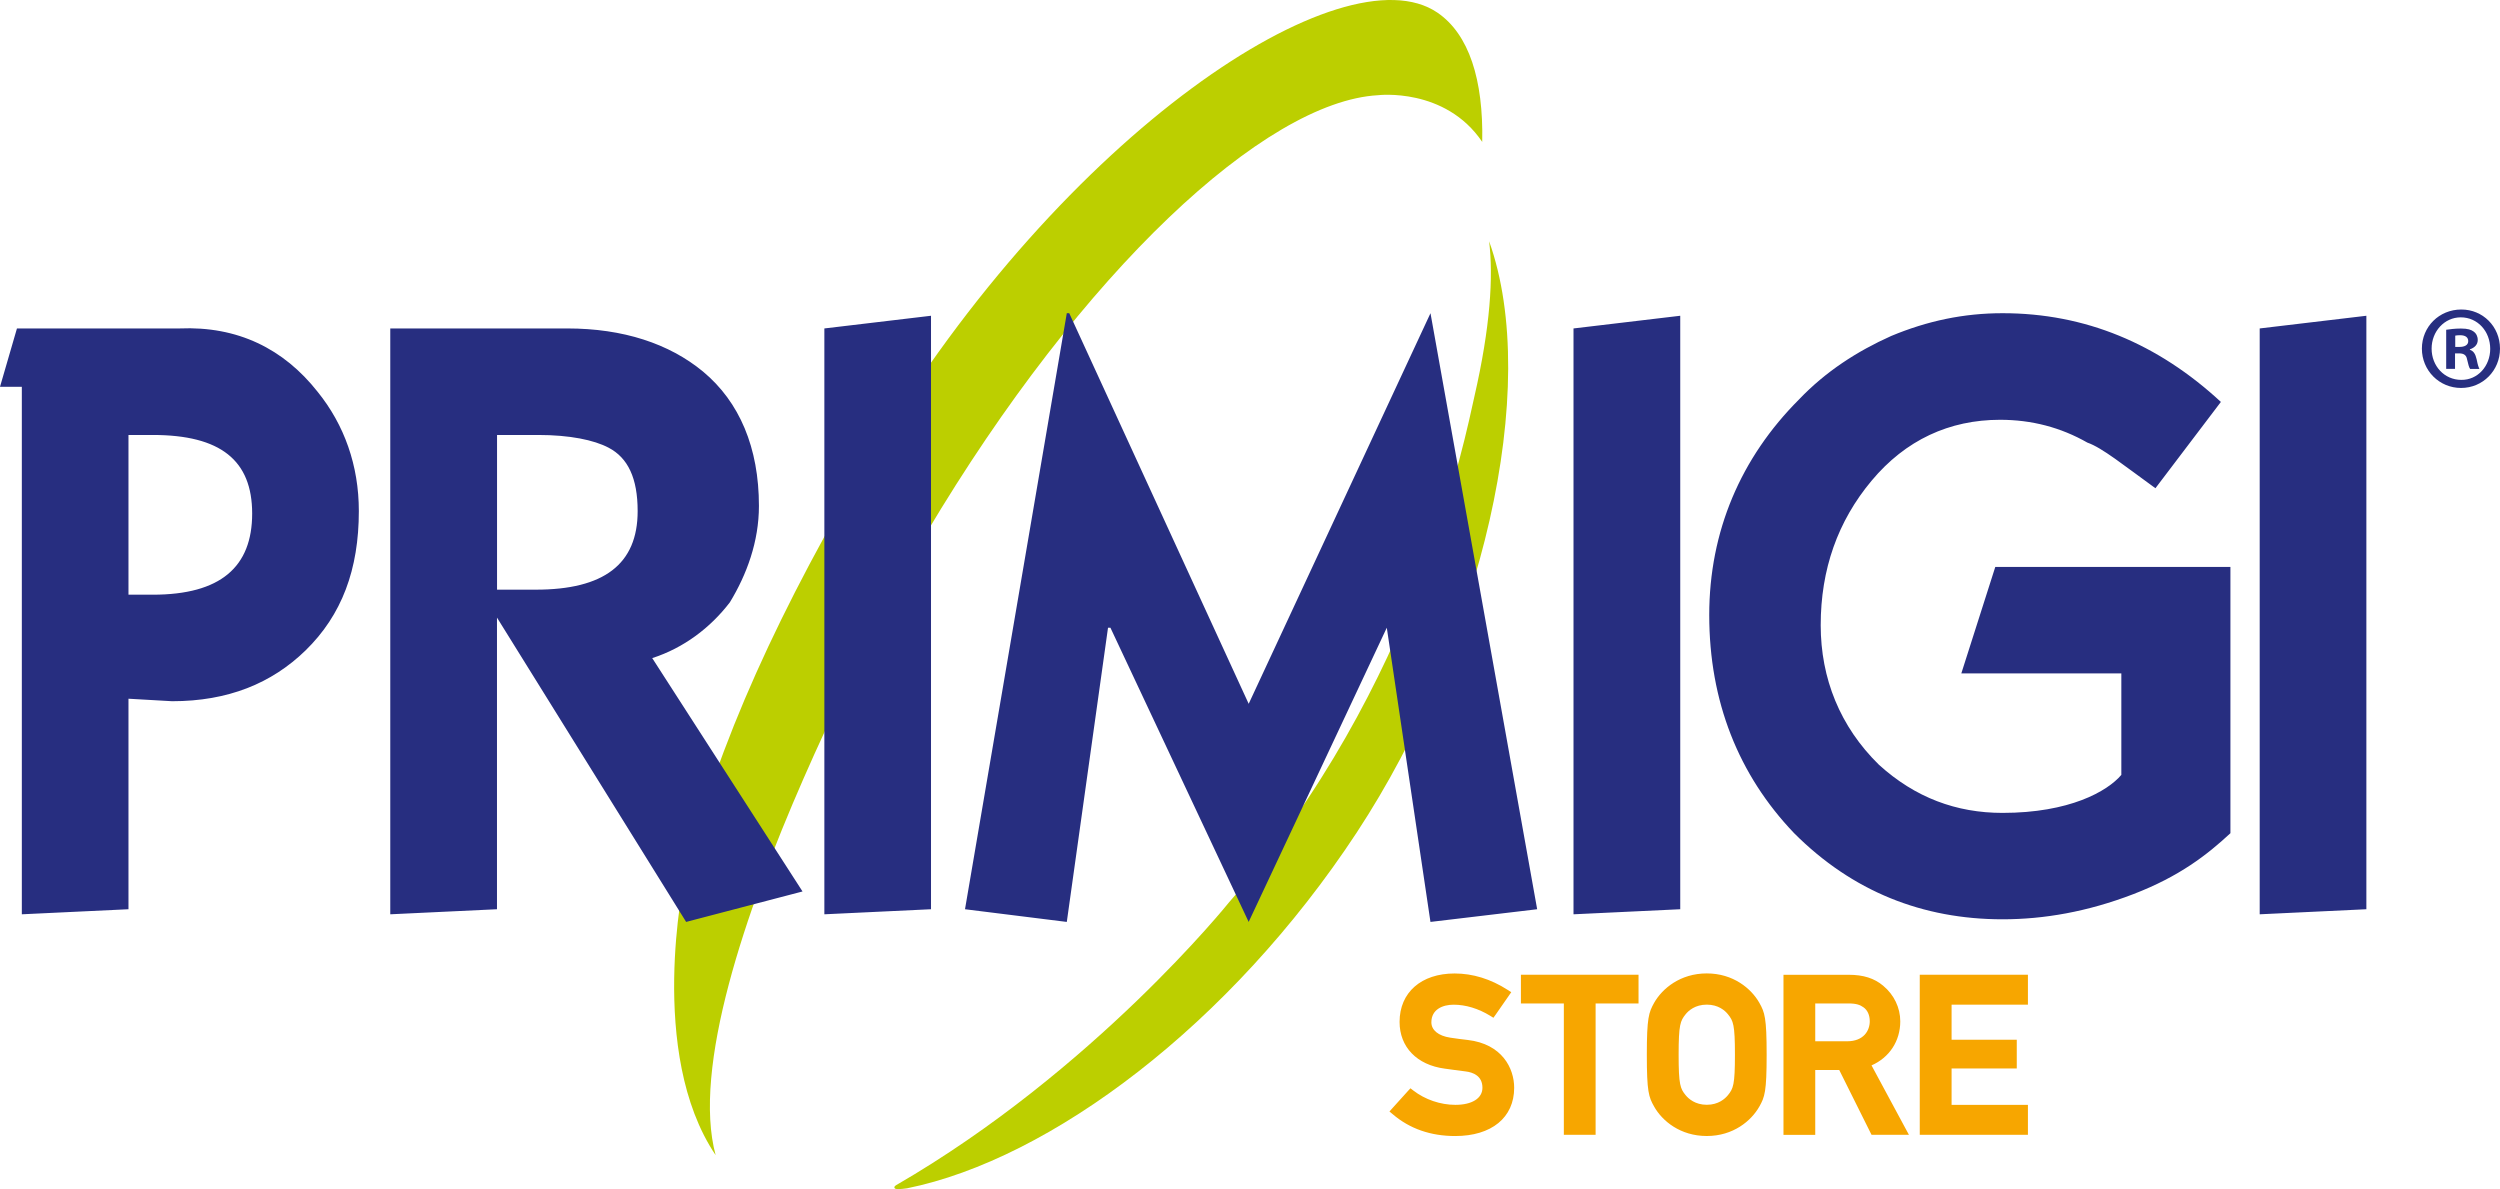 <svg width="82" height="39" viewBox="0 0 82 39" fill="none" xmlns="http://www.w3.org/2000/svg">
<g clip-path="url(#clip0_76_129)">
<path d="M47.147 0.414C44.074 -1.678 34.917 4.311 28.626 14.839C25.626 19.86 23.5 24.431 22.448 28.82C22.448 28.82 21.214 34.538 23.473 37.889C21.929 32.191 30.387 17.479 30.387 17.479C35.508 8.865 41.501 3.332 45.196 3.123C45.196 3.123 47.399 2.854 48.617 4.654C48.658 2.616 48.185 1.121 47.147 0.414Z" fill="#BCCF00"/>
<path d="M29.753 38.976C34.448 38.025 40.355 33.615 44.502 27.305C48.604 21.059 50.566 12.723 48.843 7.913C48.984 9.08 48.885 10.717 48.359 13.012C48.068 14.281 46.511 22.47 40.307 29.603C40.307 29.603 35.883 35.12 29.387 38.877C29.387 38.877 29.369 38.888 29.355 38.903C29.329 38.927 29.318 38.976 29.385 38.996C29.474 39.019 29.753 38.976 29.753 38.976Z" fill="#BCCF00"/>
<path d="M45.681 36.546C46.239 37.024 46.928 37.262 47.73 37.262C48.924 37.262 49.665 36.656 49.665 35.679C49.665 35.038 49.267 34.242 48.142 34.111C47.948 34.089 47.761 34.065 47.567 34.035C47.181 33.977 46.949 33.789 46.949 33.532C46.949 33.105 47.325 32.954 47.678 32.954C48.076 32.954 48.491 33.08 48.881 33.319L48.984 33.383L49.055 33.284L49.488 32.661L49.569 32.544L49.45 32.467C48.894 32.111 48.308 31.93 47.712 31.93C46.616 31.93 45.906 32.553 45.906 33.519C45.906 34.343 46.473 34.93 47.386 35.051L47.685 35.092L48.067 35.142C48.321 35.172 48.624 35.29 48.624 35.679C48.624 36.024 48.283 36.239 47.736 36.239C47.247 36.239 46.743 36.067 46.357 35.769L46.263 35.696L46.181 35.784L45.668 36.352L45.574 36.457L45.681 36.546ZM52.336 37.221H52.206H51.425H51.294V37.087V32.913H50.017H49.886V32.776V32.105V31.971H50.017H53.614H53.744V32.105V32.776V32.913H53.614H52.336V37.087V37.221V37.221ZM54.016 34.594C54.016 35.81 54.077 35.981 54.257 36.298C54.519 36.764 55.112 37.261 55.982 37.261C56.851 37.261 57.44 36.764 57.705 36.298C57.884 35.981 57.946 35.81 57.946 34.594C57.946 33.379 57.884 33.207 57.705 32.89C57.44 32.424 56.849 31.928 55.982 31.928C55.112 31.928 54.521 32.426 54.257 32.89C54.079 33.209 54.016 33.381 54.016 34.594ZM55.059 34.594C55.059 33.601 55.115 33.485 55.289 33.267C55.384 33.149 55.601 32.952 55.983 32.952C56.364 32.952 56.581 33.149 56.676 33.267C56.851 33.485 56.906 33.601 56.906 34.594C56.906 35.588 56.851 35.706 56.676 35.922C56.58 36.039 56.364 36.237 55.983 36.237C55.603 36.237 55.384 36.039 55.289 35.922C55.114 35.706 55.059 35.588 55.059 34.594ZM62.613 37.221H62.39H61.466H61.386L61.35 37.149L60.327 35.096H59.54V37.089V37.223H59.41H58.631H58.498V37.089V32.107V31.973H58.631H60.638C61.118 31.973 61.477 32.087 61.767 32.331C62.124 32.626 62.329 33.053 62.329 33.5C62.329 34.149 61.97 34.688 61.386 34.945L62.506 37.024L62.613 37.221ZM61.328 33.498C61.328 33.297 61.256 33.135 61.124 33.041C61.017 32.963 60.892 32.913 60.629 32.913H59.54V34.154H60.586C61.133 34.153 61.328 33.8 61.328 33.498ZM66.516 37.221H66.385H63.099H62.968V37.087V32.105V31.971H63.099H66.385H66.516V32.105V32.819V32.954H66.385H64.012V34.104H66.018H66.15V34.238V34.909V35.045H66.018H64.012V36.239H66.385H66.516V36.373V37.087V37.221Z" fill="#F7A600"/>
<path d="M82 11.435C82 12.154 81.436 12.725 80.723 12.725C80.009 12.725 79.438 12.154 79.438 11.435C79.438 10.715 80.007 10.152 80.73 10.152C81.438 10.15 82 10.713 82 11.435ZM79.757 11.435C79.757 12.005 80.175 12.46 80.73 12.46C81.27 12.467 81.679 12.005 81.679 11.442C81.679 10.871 81.268 10.409 80.714 10.409C80.175 10.409 79.757 10.87 79.757 11.435ZM80.525 12.098H80.235V10.816C80.349 10.801 80.509 10.776 80.715 10.776C80.951 10.776 81.056 10.816 81.141 10.879C81.217 10.933 81.27 11.028 81.27 11.153C81.27 11.31 81.156 11.41 81.013 11.457V11.474C81.134 11.513 81.195 11.615 81.234 11.787C81.272 11.983 81.302 12.054 81.324 12.1H81.02C80.982 12.054 80.958 11.944 80.92 11.787C80.898 11.655 80.82 11.591 80.661 11.591H80.525V12.098V12.098ZM80.532 11.379H80.67C80.829 11.379 80.958 11.325 80.958 11.19C80.958 11.073 80.875 10.995 80.692 10.995C80.616 10.995 80.563 11.002 80.532 11.009V11.379V11.379Z" fill="#272E80"/>
<path d="M74.118 10.773L77.617 10.357V29.823L74.118 29.989V10.773ZM70.698 16.014L72.845 13.183C70.777 11.27 68.391 10.273 65.686 10.273C64.414 10.273 63.222 10.523 62.029 11.021C60.915 11.52 59.881 12.186 59.007 13.103C57.098 15.014 56.063 17.429 56.063 20.173C56.063 23 57.018 25.414 58.846 27.327C60.756 29.24 63.06 30.153 65.684 30.153C67.037 30.153 68.469 29.907 69.978 29.326C71.489 28.744 72.39 28.041 73.158 27.329V18.596H65.445L64.331 22.088H69.58V25.416C69.121 25.958 67.876 26.663 65.682 26.663C64.173 26.663 62.818 26.165 61.627 25.082C60.355 23.835 59.719 22.254 59.719 20.507C59.719 18.676 60.277 17.095 61.39 15.765C62.502 14.434 63.936 13.769 65.604 13.769C66.639 13.769 67.592 14.019 68.467 14.518C68.949 14.684 69.665 15.268 70.698 16.014ZM51.611 10.773V29.989L55.112 29.823V10.357L51.611 10.773ZM46.92 10.273L40.957 23.085L35.071 10.273H34.991L31.652 29.823L34.991 30.239L36.343 20.589H36.422L40.956 30.239L45.487 20.589L46.919 30.239L50.419 29.823L46.92 10.273ZM30.537 29.823V10.357L27.039 10.773V29.989L30.537 29.823ZM24.893 16.595C24.893 17.762 24.495 18.844 23.939 19.757C23.302 20.589 22.427 21.253 21.393 21.586L26.323 29.24L22.505 30.239L16.301 20.257V29.823L12.801 29.989V10.773H18.608C20.438 10.773 21.949 11.27 23.06 12.188C24.256 13.183 24.893 14.684 24.893 16.595ZM17.655 14.267H16.303V19.341H17.575C19.802 19.341 20.915 18.51 20.915 16.765C20.915 15.682 20.596 15.016 19.961 14.684C19.483 14.432 18.688 14.267 17.655 14.267ZM0.556 10.773H5.885C7.795 10.691 9.304 11.438 10.418 12.851C11.293 13.933 11.77 15.266 11.77 16.763C11.77 18.674 11.214 20.173 10.02 21.336C8.907 22.418 7.474 23 5.646 23L4.214 22.918V29.823L0.716 29.989V12.687H0L0.556 10.773ZM5.01 14.267H4.214V19.506H5.01C7.237 19.506 8.271 18.594 8.271 16.845C8.271 15.1 7.237 14.267 5.01 14.267Z" fill="#272E80"/>
</g>
<defs>
<clipPath id="clip0_76_129">
<rect width="82" height="39" fill="white"/>
</clipPath>
</defs>
</svg>
